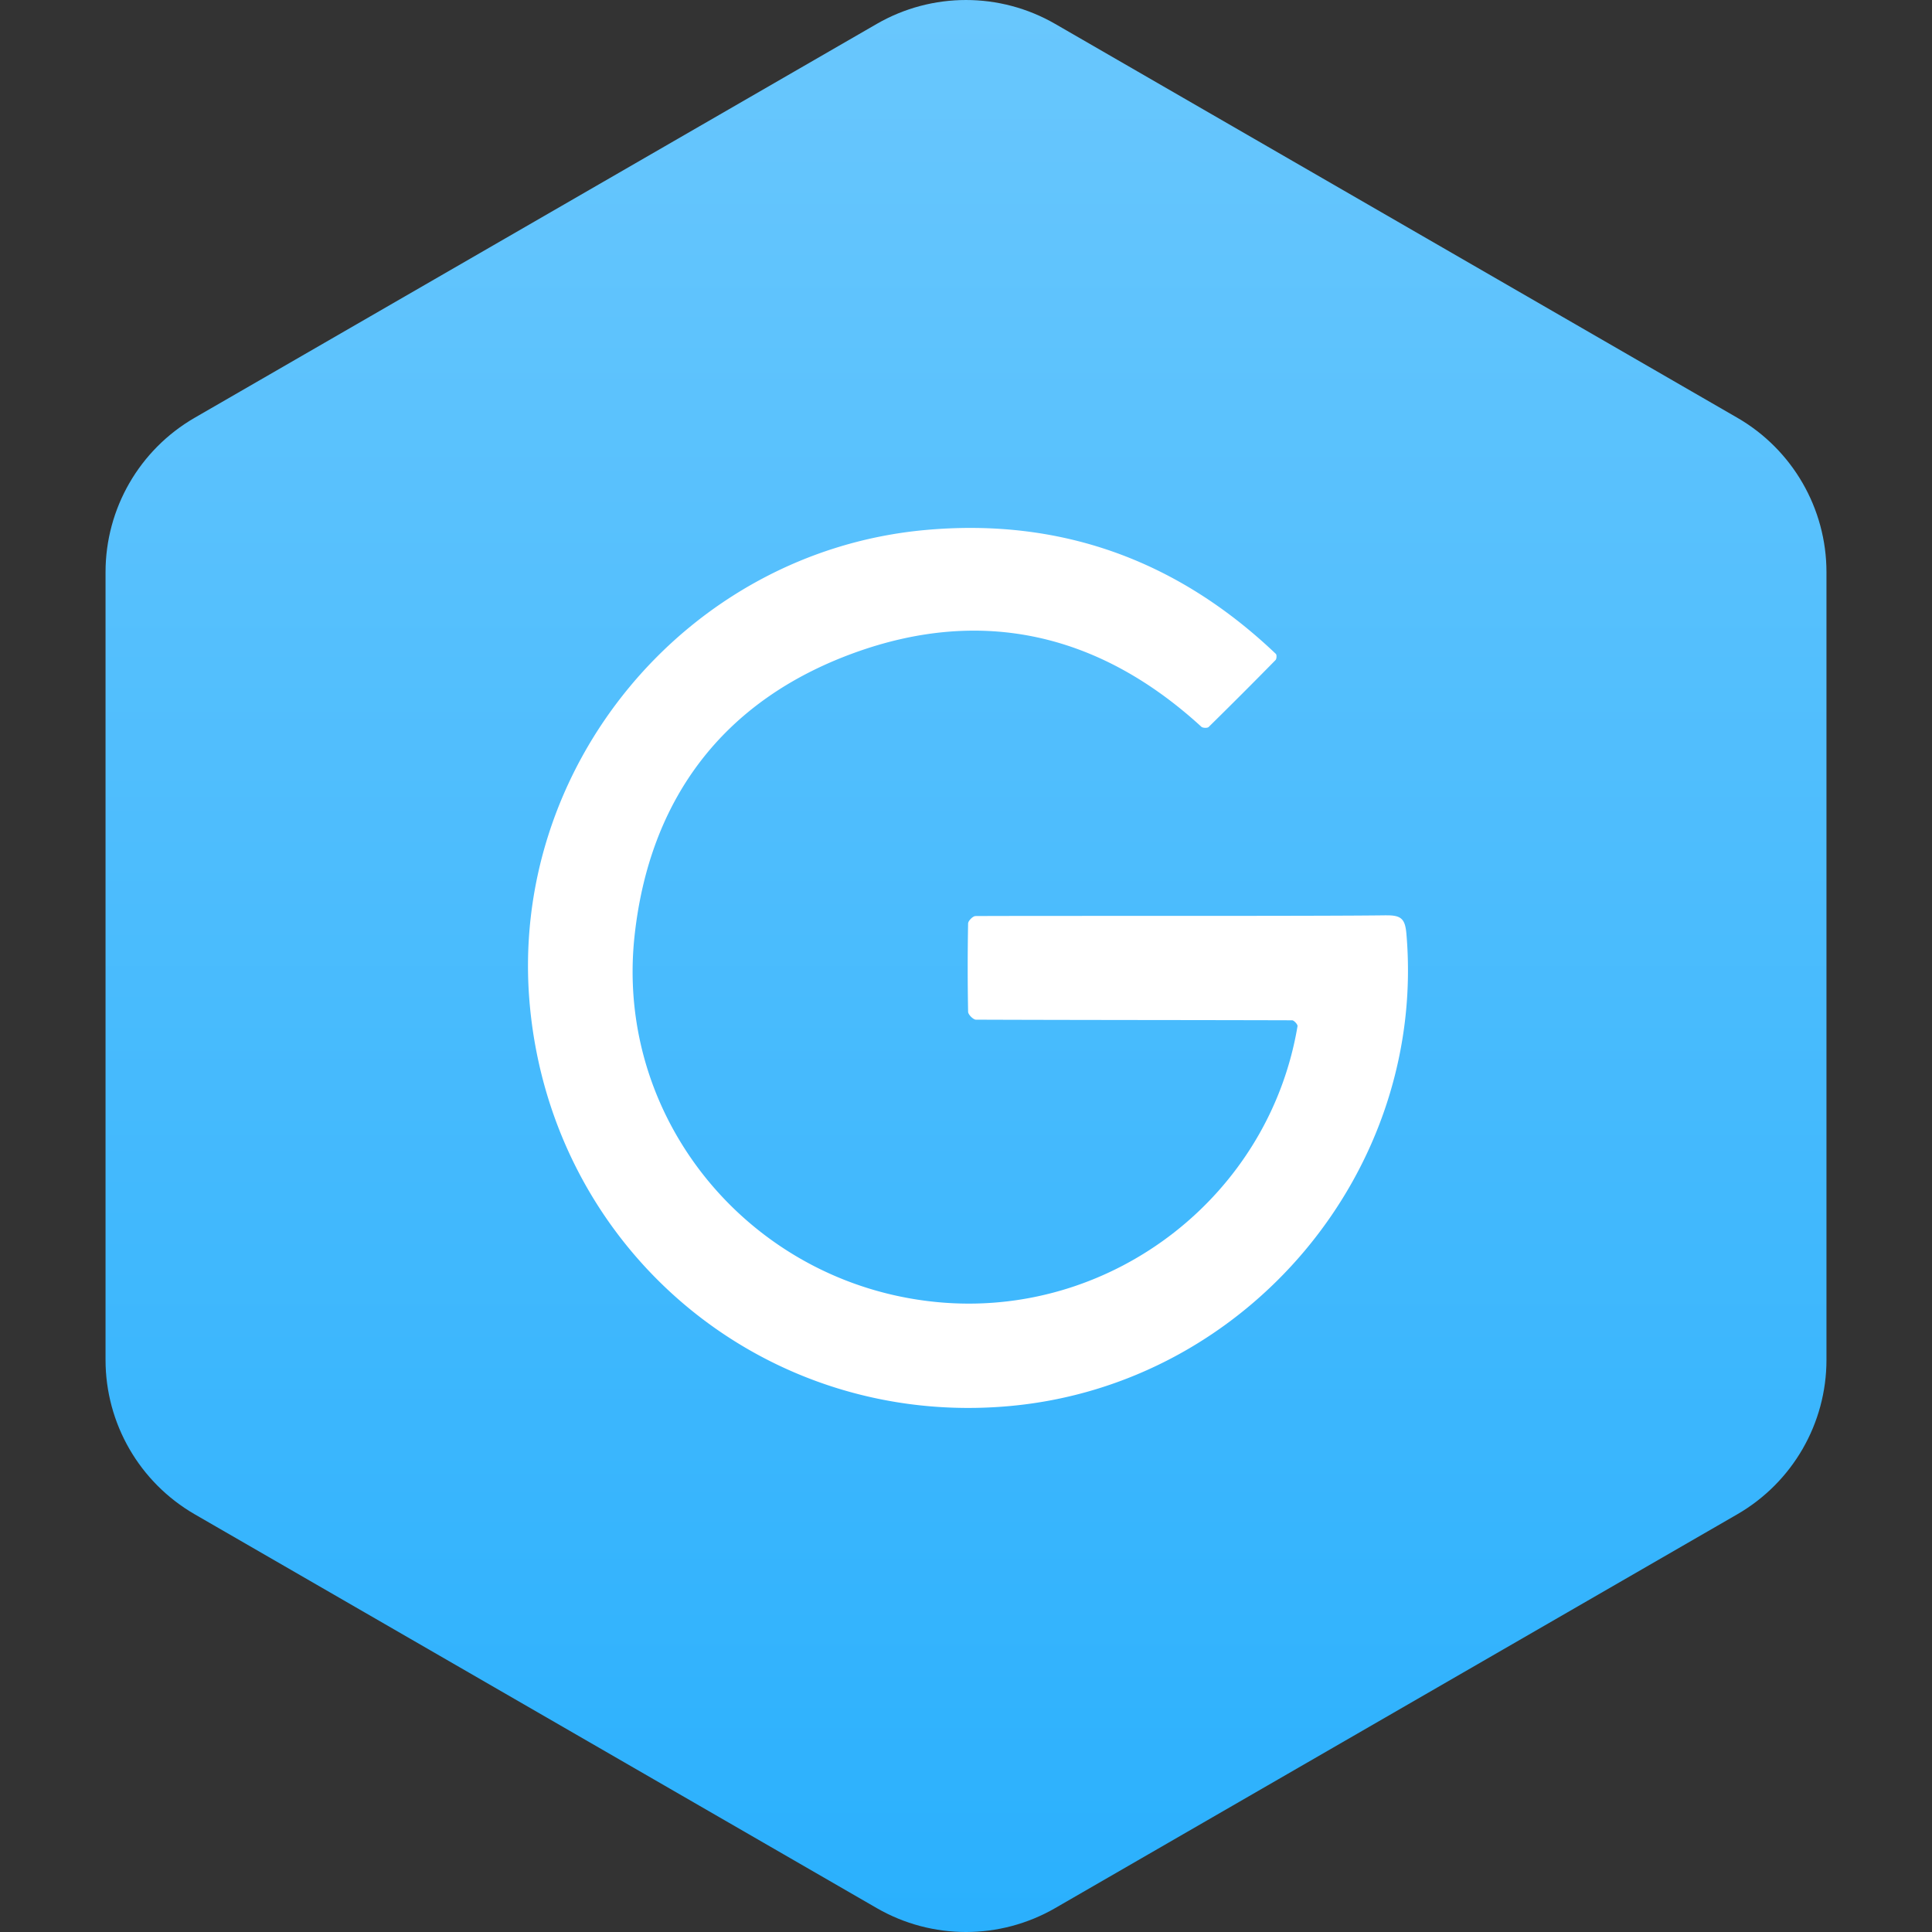 <?xml version="1.0"?>
<svg xmlns="http://www.w3.org/2000/svg" version="1.1" width="100" height="100" x="0" y="0" viewBox="0 0 483.013 483.013" xml:space="preserve">
	<rect x="0" y="0" width="483.013" height="483.013" fill="#333333" stroke="none"/>
	<defs>
		<linearGradient id="grad1" x1="0%" y1="0%" x2="100%" y2="0%">
			<stop offset="0%" style="stop-color:#2ab0fd;stop-opacity:1" />
			<stop offset="100%" style="stop-color:#69c7fd;stop-opacity:1" />
		</linearGradient>
	</defs>
	<g transform="matrix(6.123233995736766e-17,-1,1,6.123233995736766e-17,-0,483.014)">
		<path d="M477.043,219.205L378.575,48.677c-7.974-13.802-22.683-22.292-38.607-22.292H143.041c-15.923,0-30.628,8.49-38.608,22.292  L5.971,219.205c-7.961,13.801-7.961,30.785,0,44.588l98.462,170.543c7.98,13.802,22.685,22.293,38.608,22.293h196.926  c15.925,0,30.634-8.491,38.607-22.293l98.469-170.543C485.003,249.99,485.003,233.006,477.043,219.205z" fill="url(#grad1)" data-original="#000000" style="" class="" />
	</g>
	<g transform="scale(11) translate(6 6)">
		<path fill="#FFF" d="M25.515 14.804c.165-.002.27.02.336.08.07.064.098.168.113.331.466 5.379-3.602 10.241-8.998 10.74-5.564.515-10.394-3.5-10.922-9.08C5.53 11.456 9.599 6.54 15.03 6.046c3.076-.28 5.732.686 7.968 2.816.023.022.018.114-.008.14a119.48 119.48 0 01-1.52 1.521c-.029.028-.133.024-.165-.005-2.307-2.114-4.98-2.74-7.903-1.675C10.446 9.92 8.755 12.15 8.42 15.29c-.45 4.249 2.757 7.994 7.035 8.317 3.878.292 7.392-2.453 8.035-6.285.006-.038-.08-.133-.124-.133-2.395-.007-4.79-.005-7.184-.014-.062 0-.177-.115-.179-.178a53.477 53.477 0 010-2.008c.001-.06.108-.168.167-.169 1.596-.009 7.826.005 9.344-.017z" />
	</g>
</svg>
